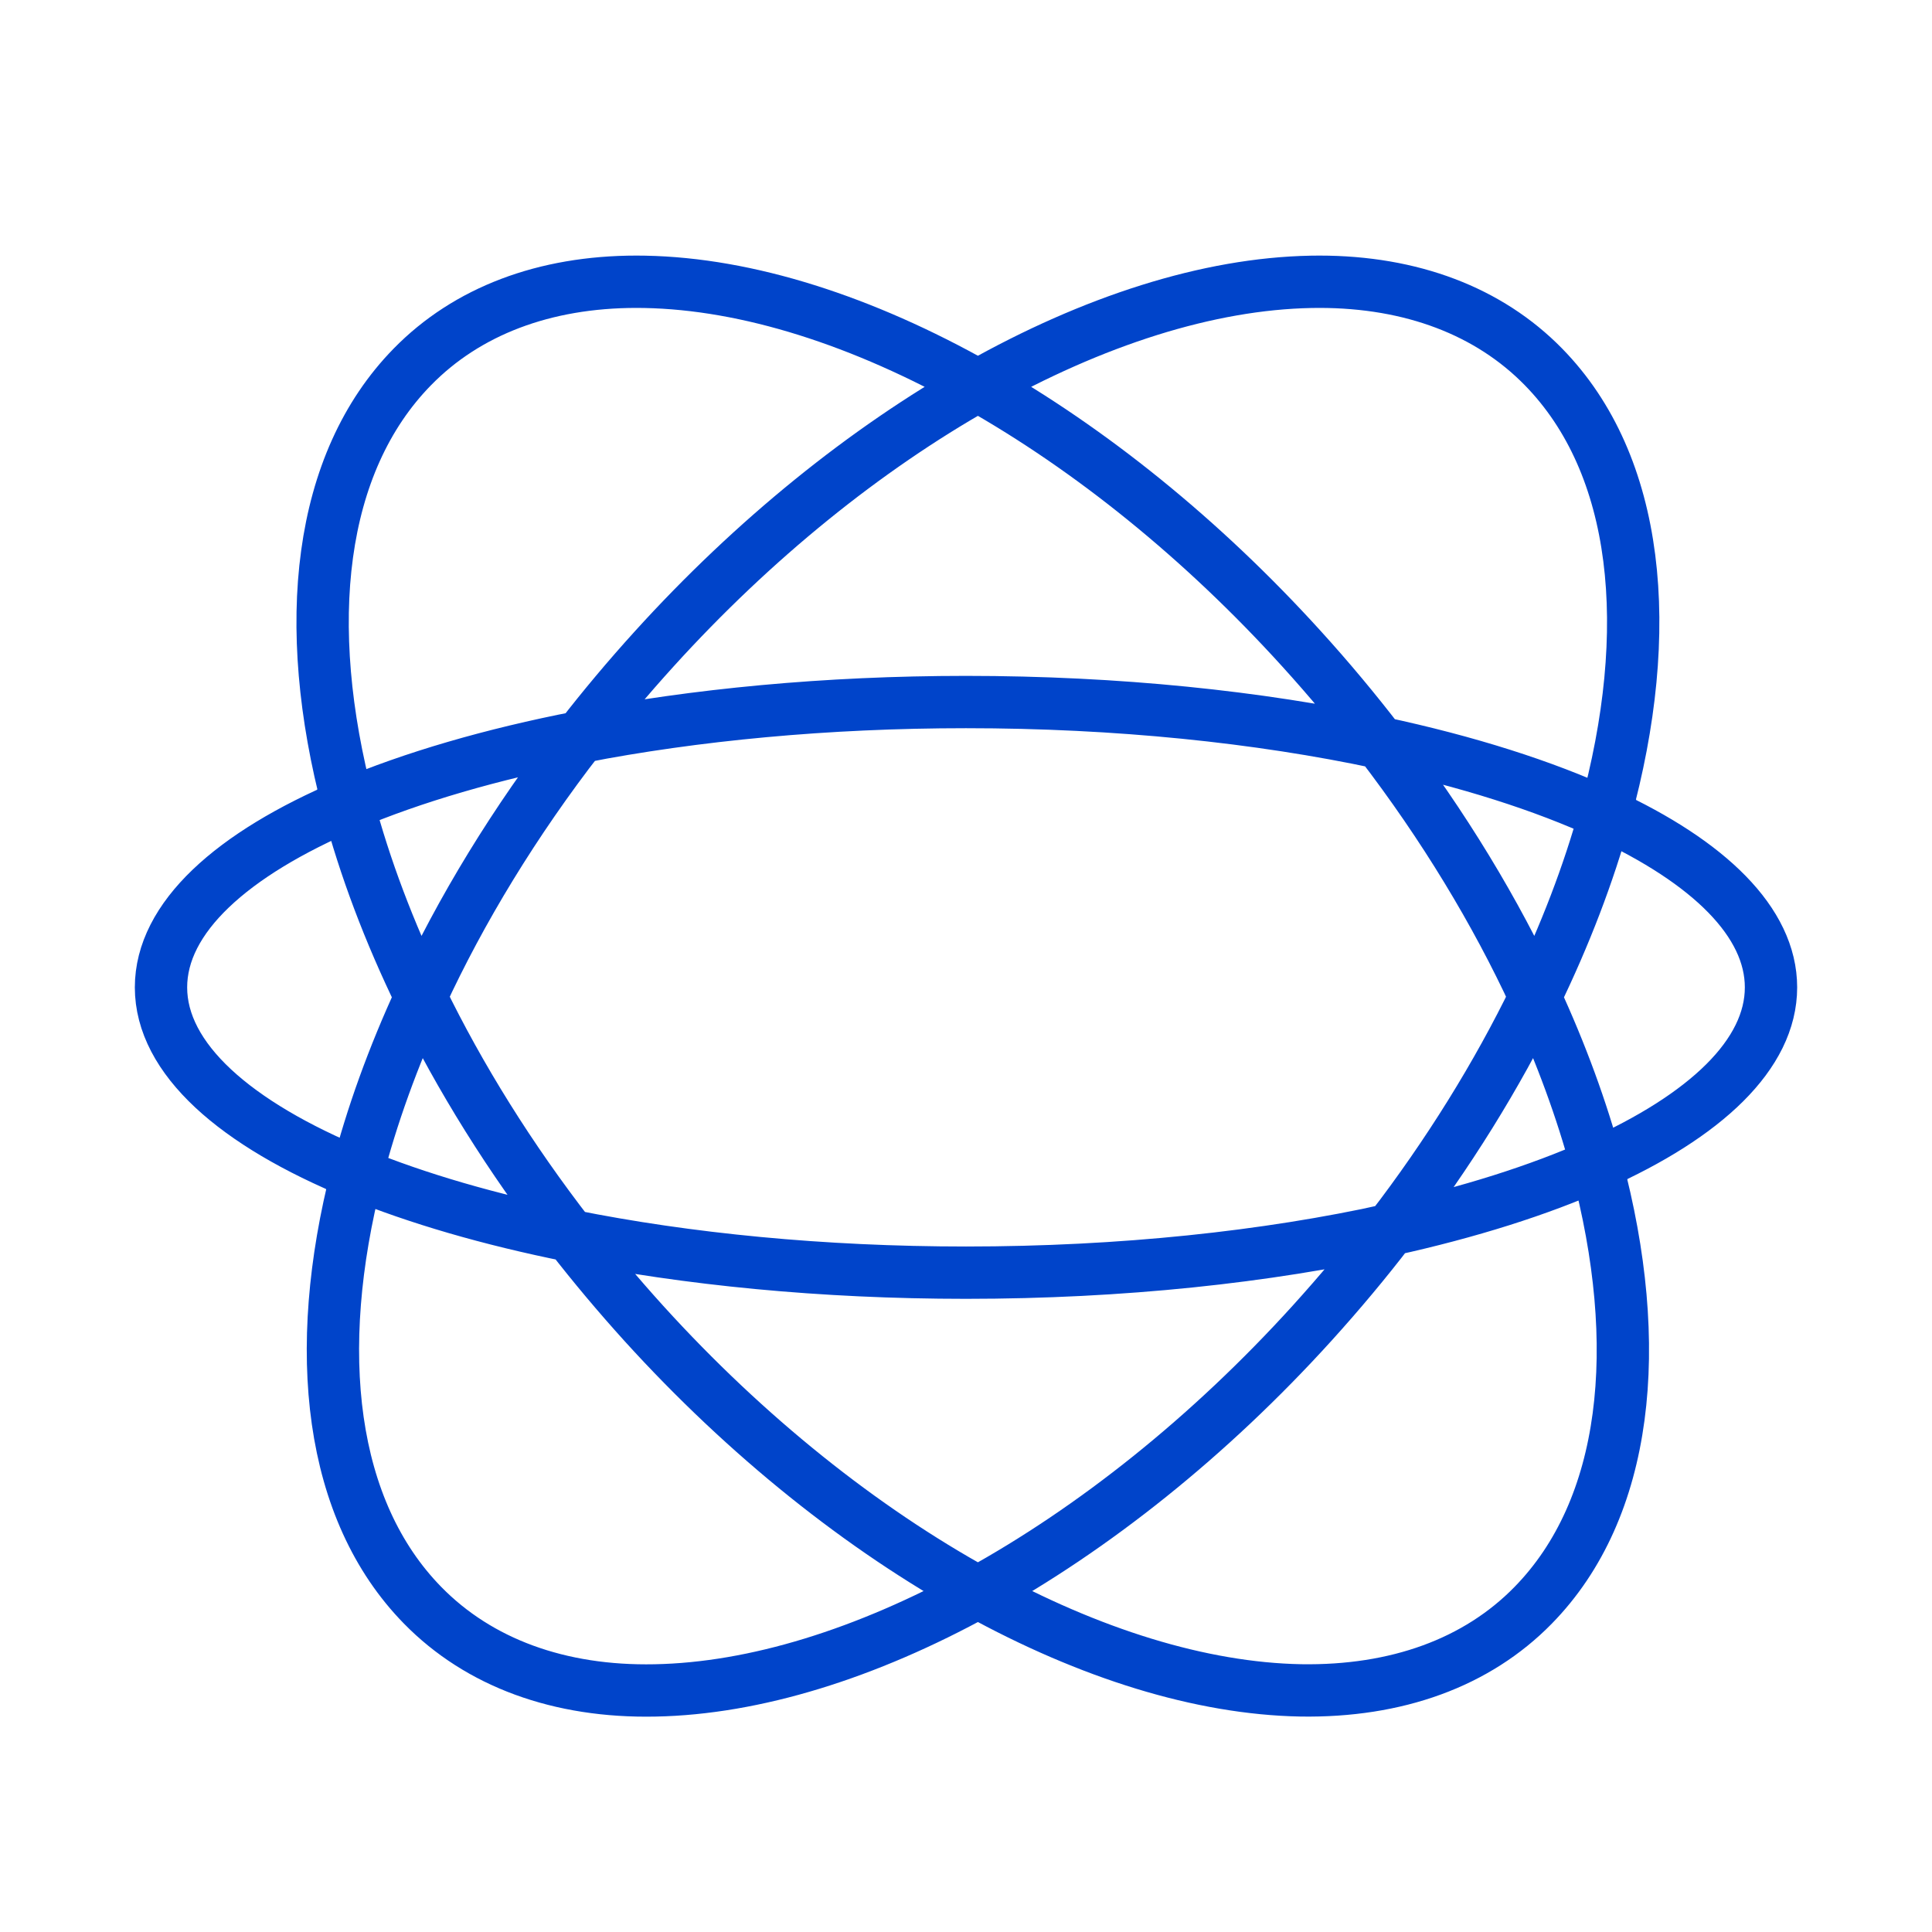 <?xml version="1.0" encoding="UTF-8"?>
<svg width="48px" height="48px" viewBox="0 0 48 48" version="1.1" xmlns="http://www.w3.org/2000/svg" xmlns:xlink="http://www.w3.org/1999/xlink">
    <!-- Generator: Sketch 47 (45396) - http://www.bohemiancoding.com/sketch -->
    <title>Icon/Migration/48</title>
    <desc>Created with Sketch.</desc>
    <defs></defs>
    <g id="Symbols" stroke="none" stroke-width="1" fill="none" fill-rule="evenodd" stroke-linecap="round">
        <g id="Icon/Migration/48" stroke="#0044CA" stroke-width="1.3">
            <path d="M39.878,20.225 C42.462,21.419 44,22.913 44,24.531 C44,26.193 42.378,27.723 39.665,28.933 C40.874,33.447 40.443,37.482 38.09,39.884 C36.694,41.311 34.698,42.035 32.317,41.997 C29.837,41.951 27.067,41.085 24.296,39.56 C21.524,41.085 18.754,41.951 16.274,41.998 C13.898,42.046 11.899,41.311 10.501,39.884 C8.188,37.523 7.732,33.582 8.867,29.161 C5.836,27.918 4,26.299 4,24.531 C4,22.805 5.748,21.221 8.65,19.991 C7.466,15.508 7.905,11.504 10.245,9.115 C11.601,7.729 13.524,7 15.813,7 C15.881,7 15.949,7.001 16.018,7.002 C18.574,7.049 21.439,7.969 24.296,9.582 C27.153,7.969 30.018,7.05 32.574,7.002 C32.642,7.001 32.711,7 32.778,7 C35.068,7 36.99,7.729 38.347,9.115 C40.727,11.545 41.141,15.647 39.878,20.225 Z M14.416,18.31 C12.209,18.739 10.253,19.311 8.65,19.991 C9.06,21.542 9.665,23.151 10.453,24.77 C11.452,22.607 12.783,20.416 14.416,18.31 Z M34.537,30.553 C36.498,30.121 38.233,29.572 39.665,28.933 C39.301,27.578 38.79,26.18 38.139,24.77 C37.195,26.71 35.988,28.665 34.537,30.553 Z M39.878,20.225 C38.347,19.517 36.449,18.915 34.286,18.453 C33.679,17.662 33.03,16.883 32.339,16.122 C29.862,13.39 27.083,11.156 24.296,9.582 C21.509,11.156 18.73,13.391 16.253,16.122 C15.604,16.837 14.991,17.568 14.416,18.31 C17.263,17.757 20.53,17.442 24,17.442 C27.759,17.442 31.279,17.811 34.286,18.453 C35.869,20.515 37.162,22.656 38.139,24.77 C38.887,23.232 39.47,21.704 39.878,20.225 Z M24.296,39.56 C27.168,37.98 30.042,35.693 32.595,32.878 C33.284,32.118 33.932,31.342 34.537,30.553 C31.476,31.229 27.864,31.619 24,31.619 C20.429,31.619 17.073,31.286 14.168,30.702 C12.667,28.768 11.421,26.761 10.453,24.77 C9.765,26.259 9.233,27.735 8.867,29.161 C10.367,29.776 12.16,30.299 14.168,30.702 C14.741,31.439 15.35,32.166 15.995,32.878 C18.549,35.693 21.423,37.98 24.296,39.56 Z" id="Combined-Shape"></path>
        </g>
    </g>
</svg>